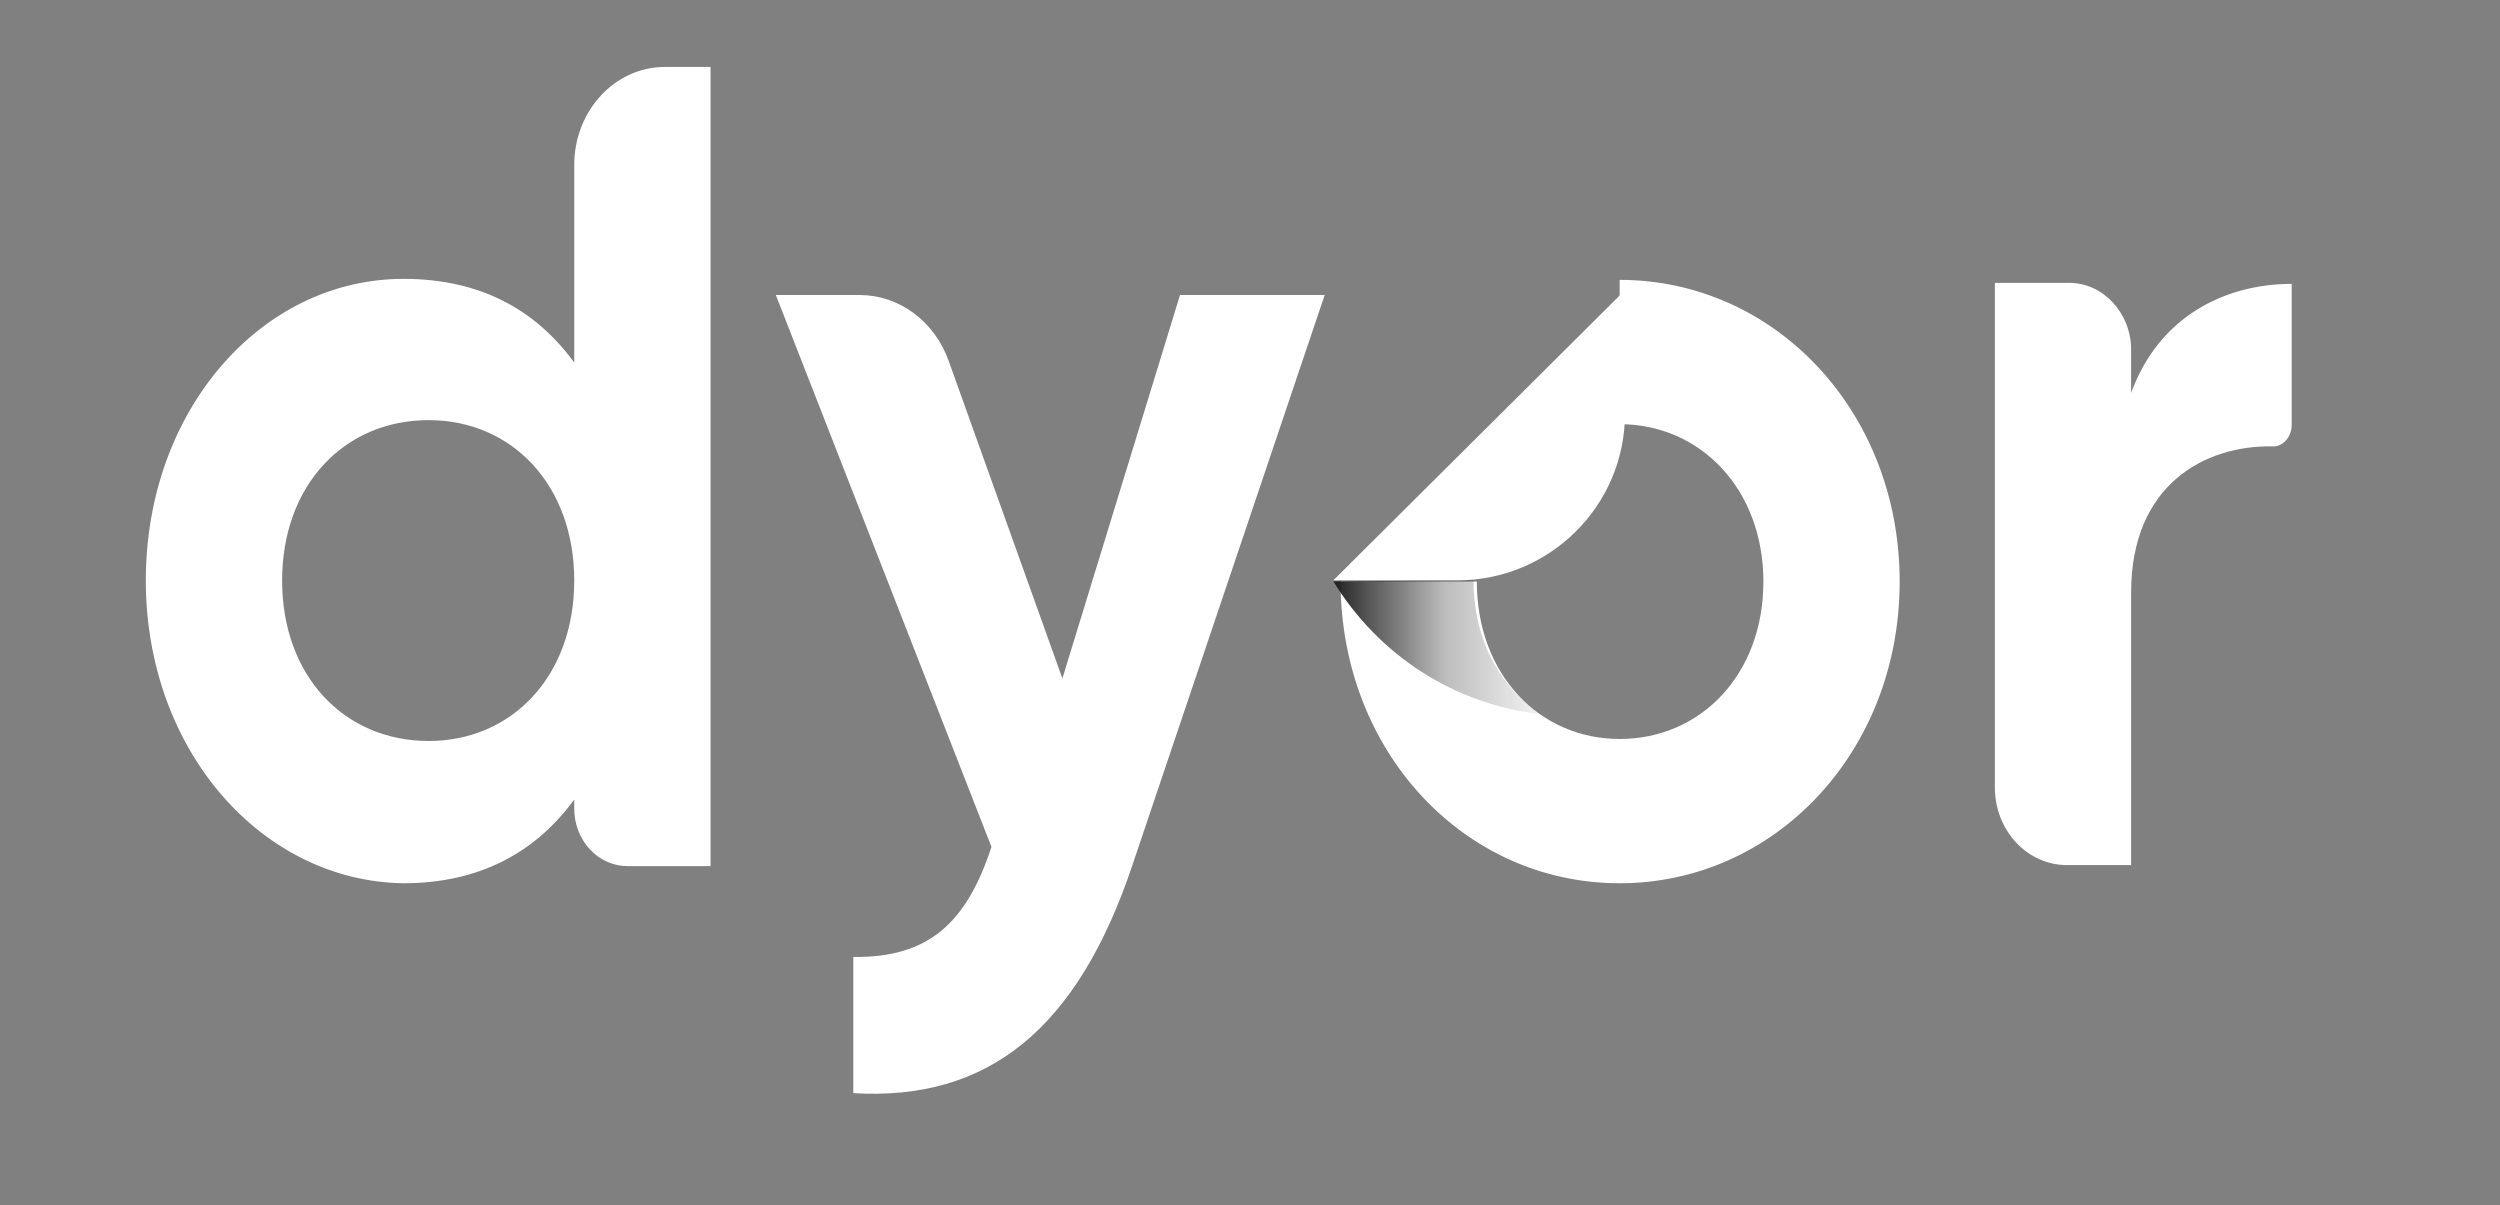 <svg width="112" height="54" viewBox="0 0 112 54" fill="none" xmlns="http://www.w3.org/2000/svg">
<rect x="0" y="0" width="112" height="54" fill="#808080" stroke="none"/>
<path d="M31.832 3V38.802H28.111C27.797 38.801 27.487 38.735 27.197 38.605C26.907 38.475 26.644 38.285 26.422 38.046C26.201 37.806 26.026 37.523 25.906 37.21C25.787 36.898 25.726 36.563 25.726 36.225V35.818C24.012 38.169 21.504 39.57 18.075 39.57C11.719 39.48 6.533 33.603 6.533 26.009C6.533 18.369 11.718 12.493 18.075 12.493C21.545 12.493 24.012 13.895 25.726 16.244V7.385C25.726 4.988 27.524 3 29.783 3H31.832ZM25.726 26.009C25.726 21.714 22.925 18.822 19.203 18.822C15.44 18.822 12.639 21.715 12.639 26.009C12.639 30.304 15.44 33.196 19.203 33.196C22.925 33.196 25.726 30.303 25.726 26.009ZM59.346 13.216L50.732 38.756C48.264 46.124 44.251 49.334 38.229 48.973V42.87C41.574 42.915 43.289 41.378 44.418 37.942L34.758 13.217H38.522C39.382 13.218 40.221 13.499 40.93 14.023C41.639 14.547 42.184 15.29 42.495 16.153L47.595 30.393L52.865 13.215H59.346V13.216ZM102.667 12.718V19.048C102.667 19.59 102.248 20.042 101.789 19.997C98.82 19.952 95.474 21.669 95.474 26.552V38.756H92.59C91.734 38.754 90.915 38.386 90.311 37.733C89.707 37.081 89.369 36.197 89.37 35.276V12.673H92.715C94.219 12.673 95.474 14.03 95.474 15.657V17.601C96.729 14.165 99.698 12.718 102.667 12.718ZM72.561 12.538V18.189H72.393L72.477 19.003H72.561C76.199 19.003 79 21.94 79 26.054C79 30.213 76.199 33.106 72.561 33.106C68.965 33.106 66.162 30.213 66.162 26.054H60.058C60.058 33.649 65.577 39.57 72.561 39.57C79.502 39.57 85.105 33.693 85.105 26.054C85.105 18.415 79.502 12.538 72.561 12.538Z" fill="white"/>
<path d="M59.733 26.044C61.756 29.334 65.11 31.556 69.067 32C67.217 30.844 66.013 28.667 66.013 26L59.733 26.044Z" fill="url(#paint0_linear_3005_29180)"/>
<path d="M65.284 26H59.733L72.8 13V18.522C72.8 22.653 69.435 26 65.284 26Z" fill="white"/>
<defs>
<linearGradient id="paint0_linear_3005_29180" x1="59.742" y1="29.005" x2="69.088" y2="29.005" gradientUnits="userSpaceOnUse">
<stop stop-color="#212121"/>
<stop offset="0.174" stop-color="#212121" stop-opacity="0.75"/>
<stop offset="0.534" stop-color="#212121" stop-opacity="0.3"/>
<stop offset="1" stop-color="#212121" stop-opacity="0.05"/>
</linearGradient>
</defs>
</svg>
